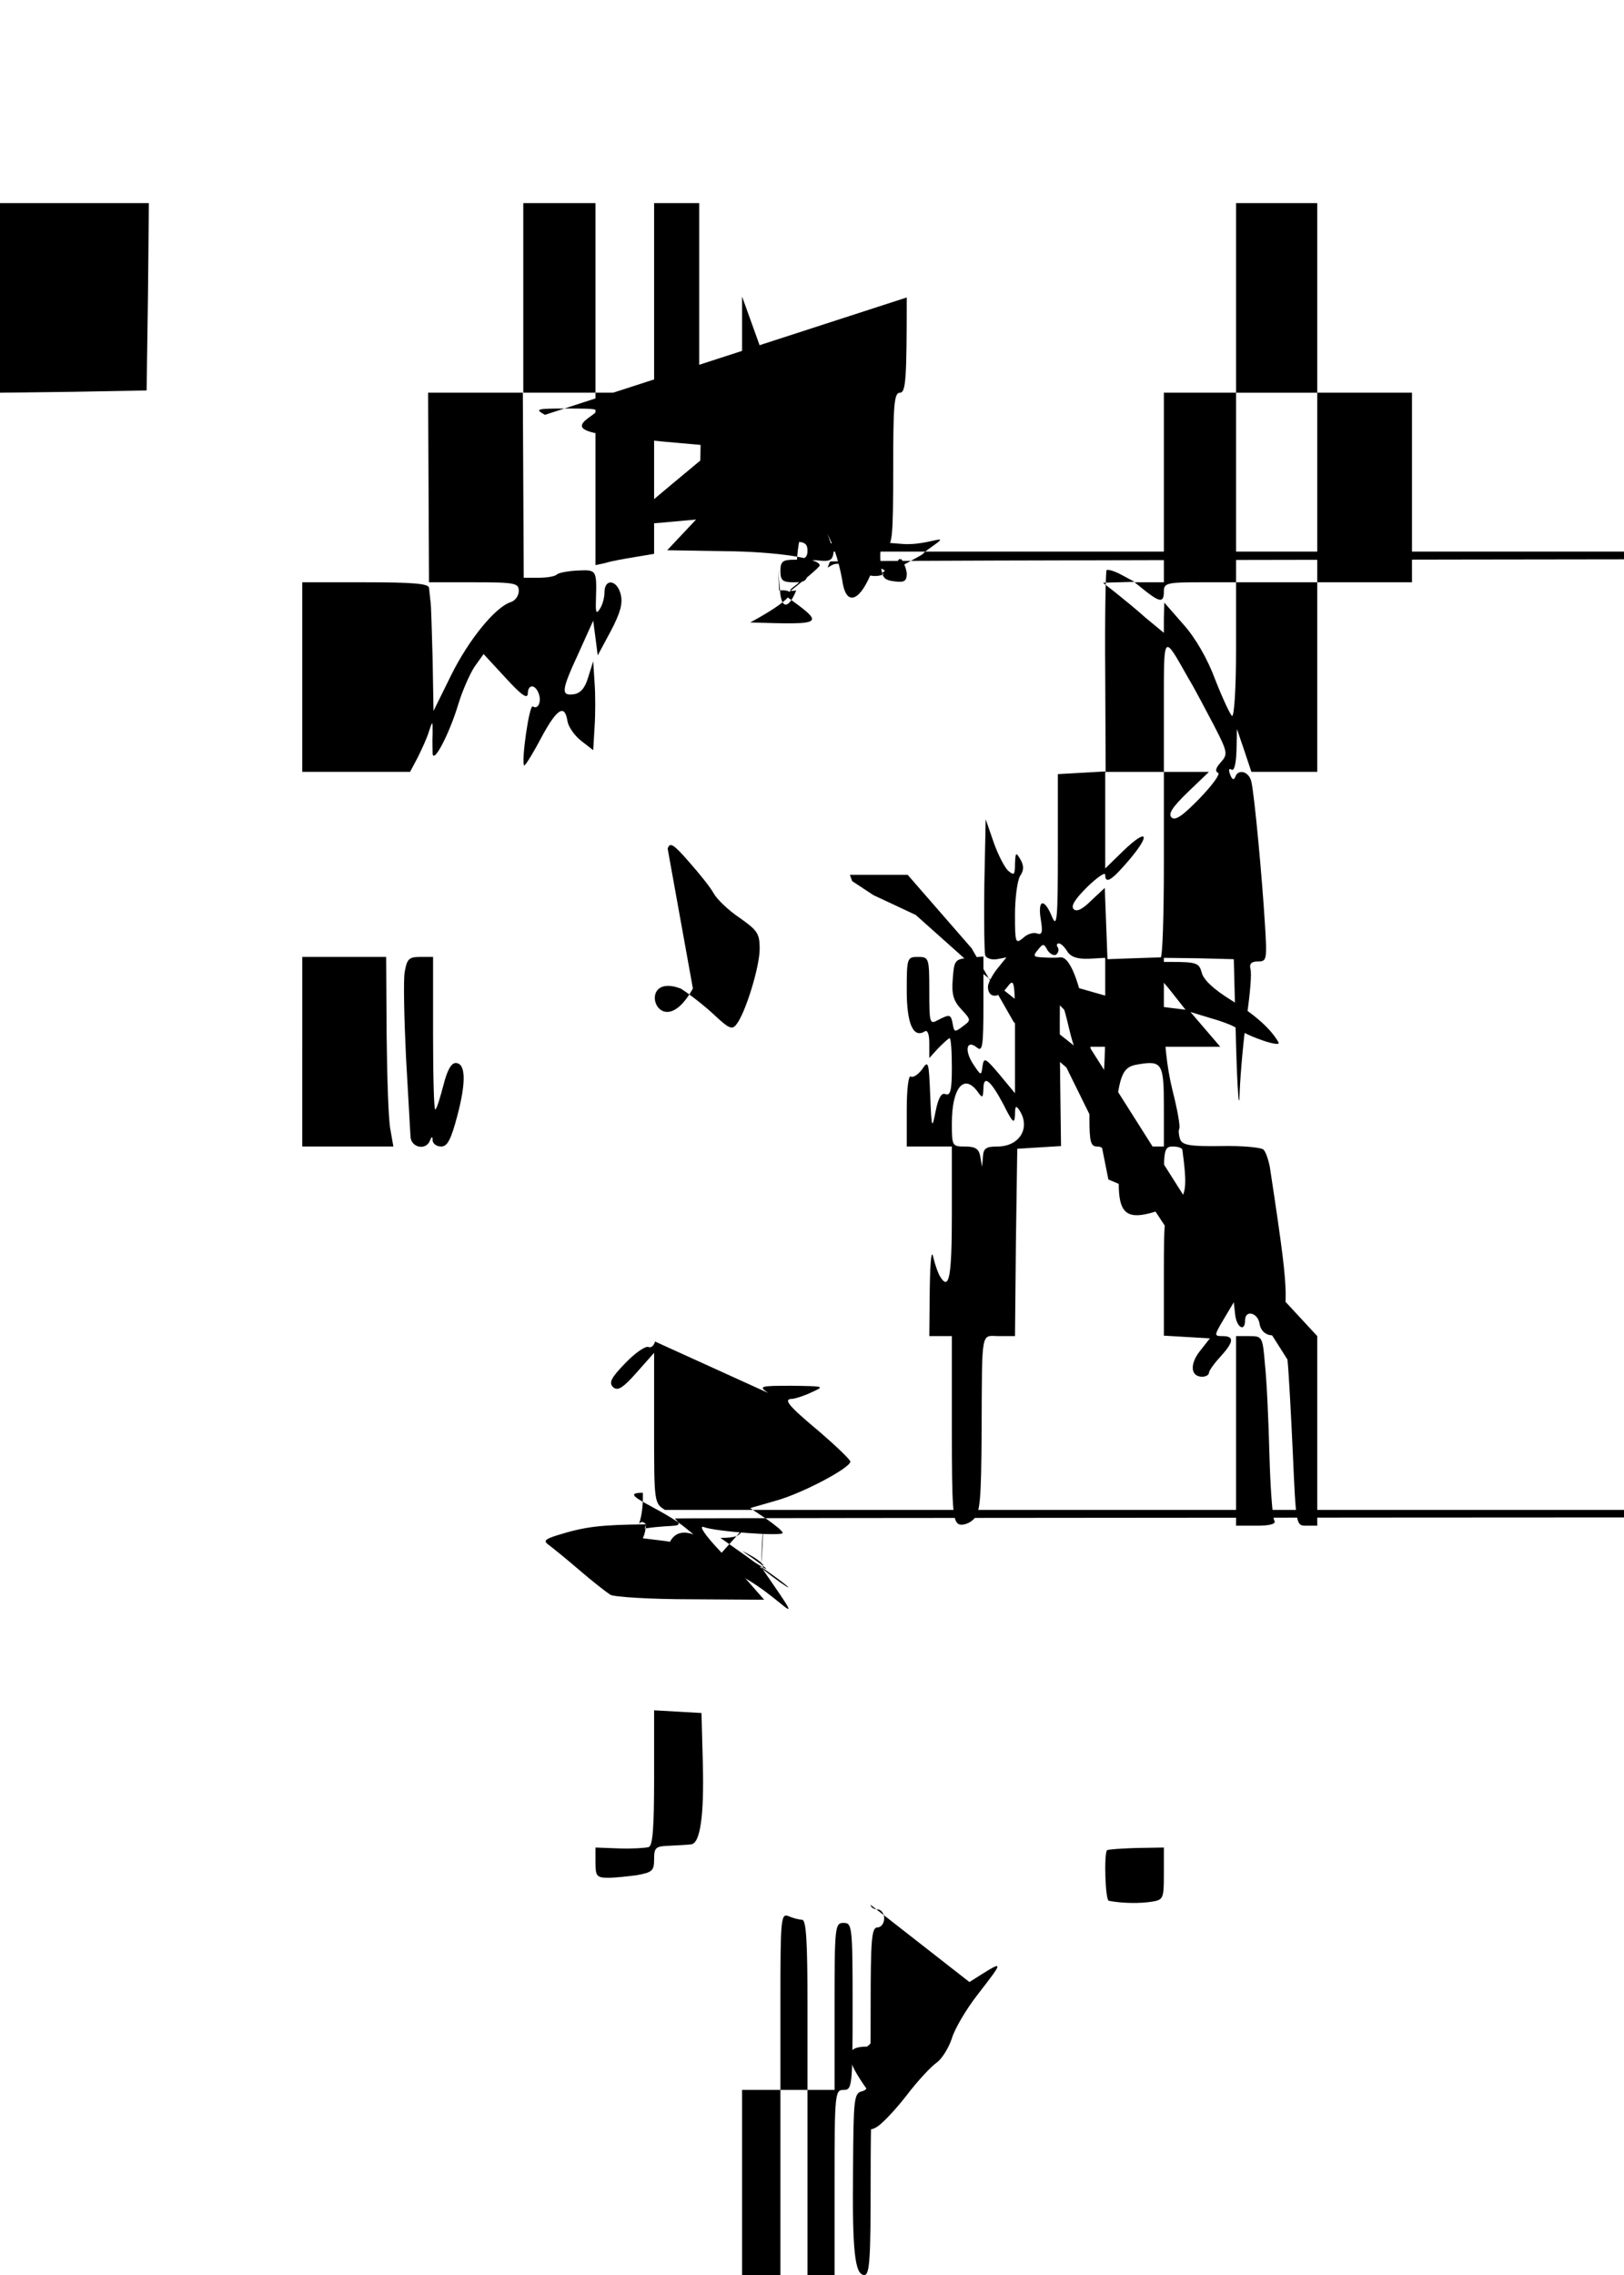 <?xml version="1.0" standalone="no"?>
<!DOCTYPE svg PUBLIC "-//W3C//DTD SVG 20010904//EN"
 "http://www.w3.org/TR/2001/REC-SVG-20010904/DTD/svg10.dtd">
<svg version="1.0" xmlns="http://www.w3.org/2000/svg"
 width="360pt" height="504pt" viewBox="0 0 360 504"
 preserveAspectRatio="xMidYMid meet">
<g transform="translate(0,504) scale(0.1,-0.1)"
fill="#000000" stroke="none">
"M0 5020 c0 -19 7 -20 160 -20 l160 0 2 -82 c2 -46 3 -137 3 -203 l0 -120 173 -3 172 -2 0 -210 0 -210 -170 0 -170 0 0 -205 c0 -157 -3 -205 -12 -206 -7 -1 -82 -1 -165 1 l-153 2 0 -211 0 -211 73 -1 c39 0 112 -1 162 -2 l90 -2 3 -207 2 -208 -165 0 -165 0 0 -210 0 -210 165 0 165 0 0 -211 0 -211 168 3 167 3 3 -204 c1 -116 -2 -206 -7 -209 -5 -3 -81 -5 -170 -3 l-161 3 0 203 c0 111 -2 205 -4 207 -2 2 -77 3 -165 1 l-161 -3 0 -210 0 -210 165 7 165 7 0 -212 0 -211 -165 0 -165 0 0 -210 0 -210 165 0 165 0 0 -44 0 -44 55 29 c31 16 79 36 108 44 l52 14 -107 0 -108 1 0 210 0 210 170 0 170 0 0 -194 0 -194 -32 -11 c-18 -5 -42 -12 -53 -14 -11 -3 1 -5 27 -6 26 0 49 -5 53 -10 6 -11 -29 -33 -60 -37 -83 -13 -185 -57 -237 -103 l-37 -32 -3 42 -3 43 -98 -100 c-71 -71 -107 -116 -128 -161 -28 -59 -32 -63 -65 -63 l-34 0 0 -132 c0 -132 8 -159 20 -70 8 52 27 132 43 175 8 22 15 27 43 27 29 0 36 5 55 42 25 50 86 128 100 128 5 0 23 15 39 33 l29 32 1 -117 0 -118 -94 0 c-52 0 -97 -4 -100 -8 -11 -19 -67 -251 -73 -305 -4 -43 -9 -57 -19 -53 -8 4 -21 9 -29 12 -11 5 -15 -1 -15 -25 l0 -31 159 0 159 0 7 205 7 205 167 2 166 3 3 196 c2 186 3 197 22 202 14 4 20 0 20 -12 0 -27 9 -30 38 -16 41 20 75 34 97 38 11 3 -24 5 -77 6 -123 1 -130 17 -22 50 56 17 82 20 102 13 15 -5 44 -7 65 -4 32 4 37 1 37 -16 0 -13 -10 -24 -27 -30 l-28 -10 26 -1 c15 -1 29 -7 31 -14 2 -6 2 -101 0 -209 l-4 -198 -137 0 -138 0 -5 -181 c-3 -100 -3 -192 0 -205 4 -24 5 -24 143 -24 l139 0 2 203 3 202 102 3 103 3 0 -206 0 -205 80 0 80 0 0 205 0 205 65 0 65 0 0 -205 0 -205 50 0 50 0 0 205 0 205 -50 0 -50 0 2 208 3 207 50 0 50 0 1 -195 c1 -107 2 -201 3 -208 1 -9 14 -12 44 -10 l42 3 1 190 c0 105 2 197 2 206 2 15 16 17 105 15 56 0 87 -2 69 -4 -25 -3 -32 -8 -30 -20 5 -26 48 -28 55 -3 7 27 39 27 46 1 6 -23 37 -27 37 -5 0 9 -10 20 -22 25 l-23 9 23 0 c19 1 22 6 22 41 0 29 4 40 15 40 10 0 15 10 15 30 0 20 -5 30 -15 30 -13 0 -15 20 -13 1373890 c0 -77 2 -140 5 -140 16 0 63 32 89 59 17 17 39 31 51 31 12 0 64 32 115 71 51 38 106 77 122 85 15 8 28 19 28 24 0 6 -79 10 -205 10 l-205 0 0 -140z"/><path d="M1160 4380 l0 -210 -105 0 -106 0 1 -210 1 -210 100 0 c91 0 99 -2 99 -19 0 -11 -8 -22 -18 -25 -34 -11 -93 -83 -132 -162 l-39 -79 -2 115 c-2 63 -3 122 -5 130 -1 8 -2 21 -3 28 -1 9 -36 12 -141 12 l-140 0 0 -210 0 -210 120 0 119 0 17 32 c9 18 21 44 25 58 8 24 8 24 8 -5 -1 -16 0 -37 0 -45 3 -22 38 47 57 110 9 30 26 68 36 83 l20 28 49 -53 c33 -36 48 -48 49 -35 0 21 16 22 24 1 7 -18 -1 -37 -13 -29 -8 4 -26 -124 -19 -131 2 -1 19 26 38 62 35 65 52 75 58 36 2 -12 15 -31 30 -43 l27 -21 3 51 c2 29 2 73 0 99 l-3 47 -11 -35 c-7 -24 -17 -36 -32 -38 -29 -4 -28 8 11 92 l32 71 5 -38 5 -39 29 54 c21 40 27 61 22 81 -8 33 -36 36 -36 5 0 -13 -5 -30 -11 -38 -7 -11 -9 -7 -8 20 2 68 2 68 -41 66 -21 -1 -42 -5 -46 -9 -4 -4 -22 -7 -40 -7 l-33 0 -1 205 -1 205 81 0 80 0 0 -191 0 -191 23 5 c12 4 41 9 65 13 l42 7 0 178 0 179 50 0 50 0 0 210 0 210 -50 0 -50 0 0 -210 0 -210 -65 0 -65 0 0 210 0 210 -80 0 -80 0 0 -210z"/>-12 -17 -12 -24 0 -7 -21 -25 -46 -41 -26 -15 -67 -47 -93 -71 -38 -36 -42 -42 -21 -37 14 4 39 14 55 22 17 8 47 21 68 29 45 16 44 14 -33 -77 -75 -87 -145 -224 -190 -371 -5 -16 -6 -28 -2 -28 4 0 66 53 138 118 116 104 227 182 240 169 9 -8 -72 -156 -109 -198 -65 -74 -149 -201 -172 -259 -12 -30 -49 -103 -83 -162 -34 -59 -62 -113 -62 -120 -1 -7 -16 -49 -36 -93 -19 -44 -32 -66 -29 -50 2 17 9 73 15 125 6 52 21 140 34 195 41 171 56 239 56 253 0 8 -21 -4 -46 -27 -34 -30 -57 -42 -92 -46 -26 -4 -53 -8 -60 -10 -16 -6 -18 -1915 -2 -1915 6 0 30 42 54 94 24 51 49 96 55 100 8 5 11 -12 11 -57 0 -69 -12 -88 -76 -121 -36 -17 -54 -58 -54 -117 0 -45 16 -50 58 -20 15 10 56 29 92 41 36 13 73 30 84 39 18 15 18 14 11 -44 -4 -33 -9 -64 -12 -68 -3 -5 -26 -17 -51 -28 -25 -11 -50 -26 -56 -34 -6 -8 -37 -24 -69 -35 l-57 -21 0 -165 0 -165 42 3 c42 3 44 4 81 76 27 52 43 72 57 72 18 0 20 -7 20 -70 l0 -70 -38 -19 c-20 -11 -50 -36 -65 -56 -16 -20 -44 -43 -63 -52 -34 -17 -34 -17 -34 -86 0 -99 31 -195 82 -254 22 -27 44 -49 48 -51 12 -5 100 98 106 124 9 33 18 30 38 -13 22 -48 53 -86 64 -79 5 3 12 23 16 45 3 21 14 49 24 61 l19 23 42 -87 c39 -81 41 -89 27 -105 -31 -34 -22 -42 56 -54 36 -5 35 2 -2 38 -17 16 -30 33 -30 37 0 7 78 102 141 172 5 5 14 4 23 -3 8 -7 19 -10 24 -7 5 3 14 -6 21 -20 6 -13 31 -47 57 -74 43 -46 44 -49 23 -55 -26 -8 -37 3 -75 78 -13 26 -28 47 -33 47 -18 0 -28 -60 -15 -95 8 -20 56 -45 87 -45 14 0 43 -17 70 -40 65 -58 90 -53 37 7 l-42 48 157 3 c87 1 159 1 160 0 1 -2 5 -21 8 -43 l6 -40 -111 -3 c-61 -1 -114 -4 -116 -7 -3 -3 2 -13 10 -22 8 -10 27 -44 41 -76 14 -31 34 -60 44 -63 10 -3 29 -11 43 -18 14 -7 38 -16 54 -20 34 -8 176 3 176 13 0 4 -27 43 -60 87 -33 43 -60 83 -60 88 0 4 32 6 70 4 39 -2 70 -3 70 -1 0 1 -10 23 -22 48 -21 42 -24 45 -62 45 -61 0 -86 10 -86 32 0 30 -18 57 -87 133 -62 68 -123 170 -123 205 0 16 18 30 118 93 l42 27 0 -54 c0 -64 49 -170 114 -243 34 -39 41 -55 50 -116 l11 -72 49 -8 c27 -4 74 -7 105 -5 50 3 57 6 69 31 11 22 12 39 4 69 l-11 40 36 -33 c20 -19 32 -28 28 -20 -20 35 -24 86 -8 118 8 18 19 33 23 33 14 0 95 -97 143 -171 26 -41 58 -89 72 -108 31 -42 65 -149 65 -202 l0 -39 60 0 c33 0 60 2 60 5 0 17 -50 98 -110 179 -89 121 -140 205 -140 234 0 12 7 33 14 45 8 12 20 54 26 92 6 39 15 74 19 78 5 5 24 -10 42 -32 32 -41 33 -41 53 -22 12 11 30 37 41 58 10 21 20 39 21 41 1 2 33 -29 71 -68 l69 -73 30 31 c38 37 92 47 212 39 l84 -6 -40 29 c-49 35 -108 93 -122 120 -10 18 -8 20 19 20 21 0 35 -8 50 -29 21 -29 120 -82 189 -100 22 -6 45 -18 52 -26 11 -13 3 -15 -64 -15 -73 0 -76 -1 -66 -19 5 -11 10 -36 10 -55 0 -42 9 -44 83 -21 45 13 48 13 43 -3 -20 -63 -46 -171 -46 -195 0 -39 21 -85 65 -137 55 -67 63 -61 20 15 -35 63 -37 70 -26 105 13 44 48 70 102 77 34 5 43 12 68 57 17 28 36 73 43 99 7 28 18 47 26 47 10 0 13 -8 8 -27 -3 -16 -9 -54 -12 -85 -6 -50 -9 -57 -33 -63 -40 -10 -71 -33 -71 -53 0 -10 11 -29 24 -41 l25 -23 38 31 38 31 25 -29 c51 -60 127 -84 206 -65 33 7 75 14 94 14 l35 0 -50 -31 c-49 -31 -115 -87 -115 -99 0 -3 16 -12 35 -19 41 -14 75 -54 75 -87 0 -24 2 -24 95 -24 71 0 95 3 93 13 -7 36 14 69 57 88 25 11 45 23 45 28 0 22 -116 104 -180 127 l-35 13 34 1 c19 0 77 -7 127 -17 87 -15 96 -15 138 1 25 10 59 33 76 53 l31 35 40 -26 c21 -15 39 -32 39 -38 0 -6 11 -1 25 12 16 15 25 34 25 53 0 27 2 28 32 21 98 -21 122 -82 68 -177 -37 -66 -38 -78 -4 -46 55 52 84 109 84 167 0 57 -21 145 -46 196 -13 26 -13 28 3 21 10 -3 44 -14 76 -22 l58 -16 -6 -41 c-4 -27 1 -69 14 -123 34 -134 35 -130 -88 -304 -13 -18 -11 -19 28 -19 38 0 41 2 41 28 0 36 51 143 94 195 47 59 56 79 56 133 0 40 -5 51 -35 79 -19 19 -50 39 -70 45 -28 9 -35 17 -35 38 0 15 7 39 14 55 l15 27 -87 0 -87 1 24 19 c13 11 35 23 50 26 77 17 201 88 201 116 0 4 -44 8 -97 8 -54 0 -124 4 -157 10 -58 9 -60 9 -126 -31 -59 -35 -90 -69 -90 -99 0 -12 55 -28 127 -35 59 -7 62 -8 52 -27 -6 -11 -9 -28 -6 -38 4 -15 0 -16 -32 -10 -20 4 -65 13 -100 20 l-63 13 5 39 c3 21 1 38 -4 38 -4 0 -25 15 -46 33 -28 25 -35 27 -29 12 4 -11 13 -40 19 -64 8 -29 20 -47 34 -54 15 -7 27 -25 34 -51 6 -23 24 -65 41 -94 17 -29 28 -55 26 -57 -3 -3 -24 3 -48 12 -29 12 -45 14 -47 7 -2 -6 -9 -19 -16 -28 -12 -16 -17 -15 -78 13 -41 20 -94 35 -144 41 -71 9 -111 20 -74 20 9 0 24 7 35 16 18 14 15 15 -38 9 -36 -4 -65 -2 -78 5 -17 9 -29 9 -50 0 -22 -9 -37 -9 -64 0 -20 6 -44 10 -53 8 -36 -8 45 -38 104 -39 57 -1 57 -1 18 -10 -22 -4 -63 -8 -92 -8 -75 -1 -150 -19 -215 -52 l-57 -29 -16 30 c-15 30 -15 30 21 45 75 31 176 65 194 65 19 0 19 1 -2 45 -20 40 -21 51 -11 97 6 29 9 55 7 57 -2 2 -27 -11 -56 -29 -87 -55 -126 -75 -133 -68 -4 3 2 36 13 72 l20 65 -30 -29 c-38 -38 -58 -37 -83 2 -11 18 -46 47 -79 66 -50 29 -62 33 -83 23 -14 -6 -83 -11 -163 -11 l-140 0 -24 39 c-17 27 -34 40 -57 45 -18 3 -34 4 -36 2 -3 -3 7 -22 21 -43 30 -44 18 -55 -33 -29 -67 35 -181 2 -215 -61 l-14 -27 -16 32 -16 32 -57 -55 c-63 -63 -61 -63 -119 21 -21 30 -41 51 -46 46 -10 -10 -68 -161 -68 -177 0 -5 -11 -23 -24 -39 l-23 -30 -18 27 -18 28 -25 -37 c-13 -20 -28 -48 -31 -63 -7 -25 -8 -25 -44 24 -20 28 -42 70 -48 93 l-12 44 -21 -26 c-21 -26 -22 -26 -106 -19 -47 4 -85 11 -85 15 0 4 42 47 93 95 102 97 112 98 112 16 0 -67 14 -72 51 -19 19 26 35 41 37 34 7 -28 66 -148 73 -148 4 0 11 14 14 31 9 38 57 122 96 167 32 36 33 46 19 142 -5 36 -5 93 -1 128 l7 62 -29 -27 c-65 -63 -147 -214 -147 -271 0 -10 -7 -27 -15 -38 -13 -18 -14 -16 -15 26 -1 98 -26 111 -76 39 -15 -21 -30 -39 -33 -39 -4 0 -22 32 -41 70 -19 39 -36 70 -39 70 -3 0 -41 -37 -83 -82 -72 -78 -77 -81 -78 -55 0 16 -5 37 -11 48 -9 17 -4 27 30 64 37 40 61 95 61 139 0 11 12 44 27 75 39 83 44 236 12 457 -21 154 -29 182 -42 152 -55 -135 -68 -179 -81 -258 -8 -52 -27 -133 -42 -180 -37 -120 -38 -266 -4 -363 16 -44 21 -71 14 -75 -6 -4 -38 -29 -73 -56 -34 -26 -63 -47 -65 -45 -11 15 -46 111 -51 142 -4 21 -11 37 -15 35 -8 -3 -82 -89 -123 -142 -15 -20 -46 -45 -67 -56 -45 -23 -45 -22 -26 -58 8 -15 19 -61 25 -102 7 -41 14 -76 16 -78 2 -3 15 8 28 24 14 16 38 43 53 60 16 17 51 56 77 87 26 31 57 62 68 67 18 10 19 7 19 -37 0 -48 0 -48 -96 -133 -53 -47 -104 -93 -114 -103 -18 -18 -18 -18 -25 3 -5 16 -10 19 -20 10 -21 -17 -28 -9 -69 84 -21 48 -43 86 -48 86 -5 0 -16 -16 -23 -35 -8 -19 -36 -64 -62 -100 l-48 -65 -11 34 c-7 18 -24 52 -38 74 -14 23 -26 46 -26 51 0 11 107 100 139 114 21 10 23 16 17 55 -3 25 -6 94 -6 155 l0 110 -29 -39 c-37 -51 -139 -156 -170 -175 -23 -14 -23 -16 -11 -74 7 -32 21 -78 32 -101 20 -40 20 -41 2 -69 -11 -16 -26 -52 -35 -79 l-16 -51 -13 30 c-27 66 -40 134 -40 220 l0 91 30 11 c33 12 36 27 24 116 -6 41 -9 45 -25 37 -10 -6 -20 -10 -23 -10 -3 0 -6 45 -6 99 0 115 14 155 74 214 21 20 36 31 33 23 -37 -97 -73 -306 -53 -306 11 0 117 84 159 127 21 21 52 63 68 93 16 30 26 44 23 30 -18 -65 -24 -98 -23 -140 l0 -45 34 37 c27 29 35 46 35 74 0 31 51 144 65 144 2 0 -10 -39 -27 -87 -26 -77 -31 -106 -35 -230 -4 -99 -2 -143 5 -143 36 0 202 244 202 298 0 14 24 48 63 90 57 61 65 74 76 132 7 36 19 76 27 90 26 48 3 -88 -33 -194 -34 -99 -58 -229 -51 -282 l3 -29 18 32 c9 18 17 41 17 51 0 26 25 45 49 37 14 -4 25 2 40 24 18 24 23 49 26 125 3 71 10 106 25 137 31 59 42 141 30 219 -14 90 -19 110 -29 110 -5 0 -25 -42 -44 -92 l-36 -93 -1 80 c0 68 -7 97 -43 196 l-43 117 -64 -123 c-62 -118 -65 -122 -76 -97 l-11 27 -16 -30 c-9 -16 -16 -23 -17 -15 0 8 -8 31 -19 50 -10 19 -31 79 -46 133 -21 77 -26 109 -21 150 l6 52 -34 -60 c-32 -57 -40 -78 -82 -217 -9 -32 -20 -58 -24 -58 -3 0 -13 21 -21 47 l-15 47 -46 -103 -46 -103 -6 114 c-4 62 -9 155 -12 206 -6 96 4 145 31 156 8 3 17 20 20 39 7 35 -33 179 -96 349 -33 87 -35 117 -14 203 8 33 15 76 15 96 0 21 8 47 20 62 11 14 20 32 20 40 0 25 42 113 47 99 3 -7 -3 -74 -13 -150 -19 -155 -15 -382 9 -467 7 -27 30 -75 50 -105 20 -30 37 -61 37 -70 0 -8 -9 -40 -21 -70 -25 -67 -29 -206 -7 -260 l15 -35 22 74 c19 62 22 89 17 165 -10 161 -20 218 -48 262 -51 79 -84 217 -76 318 4 49 16 86 53 160 26 53 48 96 50 94 1 -2 -3 -68 -10 -147 -20 -242 -5 -315 107 -493 l63 -101 3 55 c3 53 -7 104 -42 228 -9 30 -16 80 -16 111 0 66 34 185 60 214 12 13 18 35 18 65 0 51 35 151 59 172 9 7 25 27 35 43 l19 30 -6 -35 c-4 -19 -15 -53 -24 -75 -28 -64 -53 -178 -49 -226 l3 -43 27 80 c28 85 93 228 84 184 -3 -14 -11 -90 -18 -169 -9 -113 -8 -158 1 -204 15 -72 49 -167 61 -167 4 0 11 21 14 48 9 65 24 132 53 232 45 162 64 207 99 240 l33 33 -14 -54 c-15 -55 -18 -194 -6 -239 6 -22 9 -19 30 30 13 30 34 68 46 85 13 16 26 40 29 52 8 27 44 73 57 73 5 0 9 -62 9 -142 l1 -143 22 42 c24 45 103 105 164 126 l37 12 18 120 c9 66 17 123 18 128 0 17 -17 5 -34 -24 -28 -47 -92 -89 -137 -89 -21 0 -49 -4 -63 -10 -24 -9 -25 -8 -31 45 -8 59 -3 75 24 75 30 0 126 47 163 78 18 16 53 36 77 43 39 12 46 19 69 69 39 87 73 182 68 187 -9 9 -109 -19 -171 -47 -33 -15 -87 -48 -121 -72 -58 -43 -61 -49 -81 -119 -12 -41 -24 -91 -28 -111 -4 -28 -11 -38 -24 -38 -11 0 -43 -16 -72 -35 l-52 -36 6 78 c4 43 12 98 20 123 12 41 16 45 54 52 94 16 137 55 160 147 l6 26 -38 -29 c-36 -28 -115 -52 -115 -35 0 4 16 39 35 78 19 38 35 72 35 75 0 3 13 28 30 56 16 27 26 50 21 50 -4 0 -39 -29 -76 -65 -46 -43 -79 -66 -99 -69 -89 -14 -116 -16 -116 -9 0 5 14 32 30 61 23 42 26 52 12 47 -34 -14 -55 -18 -50 -9 72 119 123 201 150 240 57 81 55 82 -23 9 -60 -57 -92 -78 -164 -109 -79 -34 -175 -58 -175 -44 0 20 55 98 68 98 49 0 98 26 160 84 59 55 262 179 262 159 0 -3 -14 -29 -31 -56 l-31 -51 33 25 c59 44 60 41 5 -38 -29 -43 -68 -105 -86 -138 -18 -33 -47 -79 -63 -103 -16 -24 -27 -45 -25 -48 10 -9 172 96 229 149 76 71 98 87 121 87 10 0 63 44 118 98 87 85 105 98 129 94 l28 -4 -50 -46 c-43 -41 -107 -121 -107 -135 0 -3 53 -3 119 0 65 3 131 3 146 -1 l27 -7 -35 -38 c-19 -21 -39 -46 -44 -56 -10 -16 -14 -16 -75 -1 -35 9 -74 16 -87 16 -24 0 -96 -34 -106 -50 -3 -5 -15 -15 -26 -21 -17 -9 -16 -3 11 48 16 32 37 68 46 81 16 22 16 22 -24 22 -39 0 -42 -2 -100 -82 -32 -46 -65 -94 -72 -107 -11 -22 -11 -23 6 -17 11 5 38 14 62 21 41 13 52 9 33 -11 -5 -5 -26 -49 -46 -99 -20 -49 -39 -96 -42 -104 -3 -7 11 -2 33 12 21 14 64 33 94 42 30 9 82 27 115 40 33 13 71 25 85 27 20 2 26 10 31 38 3 19 16 54 28 78 19 38 25 43 49 38 15 -3 48 -8 75 -12 26 -3 47 -10 47 -15 0 -4 -16 -38 -35 -76 -19 -37 -35 -71 -35 -75 0 -4 19 -12 43 -19 23 -6 65 -24 94 -40 l51 -29 18 47 c10 27 28 67 42 91 l24 43 70 -3 c63 -3 72 -1 85 19 14 20 13 23 -16 38 -75 38 -78 38 -111 -10 l-30 -44 -53 15 c-53 15 -137 45 -137 49 0 1 7 23 16 48 20 61 14 75 -36 83 -22 4 -39 10 -38 14 2 5 28 34 58 66 l54 57 45 -12 45 -12 40 41 41 40 -38 0 c-52 0 -82 16 -66 36 9 11 8 14 -4 14 -8 0 -17 -12 -21 -27 -3 -16 -15 -38 -25 -51 l-20 -23 -108 26 c-136 34 -143 37 -112 59 23 16 22 16 -34 16 -44 0 -57 -3 -57 -15 0 -12 -14 -15 -63 -15 -83 0 -172 -17 -222 -42 l-40 -20 23 24 c25 27 28 39 10 34 -7 -3 -25 -7 -41 -10 -25 -6 -27 -5 -21 19 l6 25 -109 0 -109 0 -60 -62 c-84 -86 -171 -192 -179 -217 -5 -16 -15 -21 -43 -21 -20 0 -54 -3 -76 -7 -38 -6 -38 -6 -25 18 7 13 62 75 122 137 61 61 106 112 101 112 -5 0 -54 -12 -109 -26 -123 -32 -159 -40 -208 -47 l-38 -6 51 60 52 59 -44 0 c-24 0 -49 -5 -56 -12z m159 -480 c-47 -89 -77 -165 -69 -173 2 -2 25 14 50 36 26 22 65 46 88 54 23 8 55 24 72 36 28 20 118 39 118 25 0 -4 -11 -29 -25 -56 -14 -28 -23 -50 -21 -50 3 0 17 5 31 10 24 9 26 8 19 -12 -4 -13 -17 -47 -30 -77 -13 -29 -30 -78 -38 -108 l-14 -54 31 24 c68 52 111 77 164 97 31 11 58 19 60 16 2 -2 -7 -26 -21 -53 -21 -42 -31 -51 -66 -62 -43 -13 -116 -77 -193 -170 l-36 -43 13 53 c7 30 20 72 30 94 l16 40 -45 -47 c-25 -26 -45 -41 -45 -35 0 21 56 188 84 251 15 33 25 61 23 62 -2 2 -20 -10 -40 -27 -20 -16 -55 -38 -79 -49 -75 -33 -140 -119 -229 -305 -27 -55 -49 -93 -49 -84 0 20 31 108 65 184 25 55 69 225 60 233 -6 7 -54 -65 -100 -153 -27 -49 -56 -99 -65 -110 -10 -11 -25 -33 -33 -50 -15 -27 -16 -28 -17 -7 -1 97 147 508 189 524 12 4 41 21 64 36 40 28 63 39 79 41 4 1 -14 -41 -41 -91z m-453 -1540 c6 -46 14 -125 18 -175 6 -87 5 -95 -19 -136 -14 -24 -34 -50 -43 -58 -16 -13 -16 -11 -10 21 3 19 9 109 12 200 5 179 11 230 23 230 4 0 13 -37 19 -82z m552 -492 c0 -36 -27 -80 -79 -129 -46 -43 -46 -43 -26 33 8 30 15 57 15 60 -1 3 -18 -15 -40 -40 l-39 -45 29 90 c16 50 36 106 44 125 l15 35 1 -65 c1 -36 4 -58 7 -50 3 8 15 40 26 70 l20 55 13 -55 c7 -30 13 -68 14 -84z m2015 -901 l0 -39 -108 -21 c-59 -12 -103 -17 -97 -11 13 13 13 49 -1 63 -7 7 14 14 73 23 46 7 90 16 98 21 25 14 35 4 35 -36z"/><path d="M1645 4383 l0 -208 -45 -5 -45 -5 -3 -168 -2 -169 32 7 c76 15 70 0 66 173 l-3 157 43 3 42 3 0 -165 0 -166 30 0 c23 0 30 -4 30 -20 0 -16 -7 -20 -30 -20 -25 0 -30 -4 -30 -25 0 -21 5 -25 30 -25 26 0 30 4 30 26 0 22 4 25 28 22 22 -2 28 1 30 20 34013 c-3 -10 -8 -22 -11 -26 -2 -5 16 -5 42 -2 40 6 51 3 97 -25 28 -17 56 -28 63 -25 6 4 37 21 70 38 32 18 59 37 60 42 0 6 -59 11 -157 13 -143 2 -158 1 -164 -15z"/><path d="M2010 4381 c0 -181 -2 -211 -15 -211 -13 0 -15 -26 -15 -170 0 -147 -2 -170 -16 -170 -12 0 -14 -9 -12 -37 3 -33 7 -38 31 -41 22 -3 27 1 27 17 0 12-14 43 -15 29 0 20 -14 -43 -66 -33 -27 -62 -55 -65 -62 -10 -26 143 -101 209 -102 l29 0 -41 -30 c-23 -17 -42 -33 -42 -36 0 -4 36 -5 79 -2 l80 5 -64 -71 -64 -71 167 -5 167 -5 77 60 c42 33 77 63 77 66 2 16 -96 31 -212 32 l-126 2 32 34 32 34 -77 -7 c-43 -4 -78 -5 -78 -2 0 2 46 41 101 87 l101 84 -123 11 c-180 17 -203 25 -156 57 21 15 18 16 -53 16 -70 0 -73 -1 -50 -14z"/><path d="M2740 4380 l0 -210 -80 0 -80 0 0 -210 0 -210 -32 0 -33 0 25 -20 c32 -25 40 -25 40 0 0 18 7 20 80 20 l80 0 0 -151 c0 -82 -4 -148 -9 -145 -4 3 -21 39 -37 80 -17 46 -44 93 -71 123 l-42 48 -1 -34 0 -33 -40 33 c-21 19 -52 44 -67 56 l-28 22 35 1 35 1 -28 15 c-16 9 -31 13 -34 11 -2 -3 -4 -104 -3 -225 l1 -221 -53 -3 -53 -3 0 -173 c0 -149 -2 -169 -13 -143 -17 42 -32 39 -25 -5 5 -29 3 -36 -8 -32 -8 3 -22 -1 -31 -10 -17 -14 -18 -11 -18 52 0 36 5 74 11 85 9 13 9 23 1 37 -10 17 -11 16 -12 -10 0 -24 -2 -26 -14 -16 -8 6 -23 35 -33 63 l-18 52 -3 -145 c-1 -79 0 -150 2 -157 3 -6 14 -10 26 -8 l21 4 -21 -26 c-11 -14 -20 -32 -20 -39 0 -25 23 -27 41 -3 18 24 19 22 19 -104 l0 -129 -34 41 c-32 38 -35 39 -38 19 -3 -22 -3 -22 -21 5 -20 31 -14 55 9 36 12 -10 14 5 14 95 l0 107 -32 -3 c-31 -3 -33 -5 -36 -47 -3 -34 2 -49 19 -67 22 -24 22 -24 3 -38 -17 -13 -19 -13 -22 5 -4 22 -6 23 -33 9 -18 -10 -19 -7 -19 65 0 73 -1 75 -25 75 -24 0 -25 -2 -25 -74 0 -73 14 -107 40 -91 6 4 10 -6 10 -26 l0 -33 20 22 c12 12 23 22 25 22 3 0 5 -29 5 -65 0 -50 -3 -63 -14 -59 -9 4 -16 -8 -22 -38 -8 -41 -9 -39 -12 36 -3 74 -4 78 -18 57 -9 -12 -20 -19 -25 -16 -5 4 -9 -27 -9 -74 l0 -81 50 0 50 0 0 -150 c0 -139 -6 -171 -26 -138 -4 6 -11 25 -15 42 -4 20 -7 -4 -8 -71 l-1 -103 25 0 25 0 0 -205 c0 -178 2 -206 16 -212 8 -3 23 2 32 11 15 14 17 43 18 194 1 232 -2 212 39 212 l35 0 2 208 3 207 48 3 49 3 -2 157 c-1 86 -1 162 0 167 1 6 10 -21 19 -60 12 -51 21 -71 34 -73 17 -3 18 1 12 45 -16 113 -41 184 -64 182 -9 -1 -27 -1 -40 0 -20 1 -22 3 -10 17 11 14 13 14 21 -1 5 -8 14 -13 19 -10 5 4 7 11 4 16 -4 5 -2 9 2 9 5 0 13 -8 19 -18 8 -12 22 -17 48 -16 l36 2 0 -147 c0 -85 -4 -140 -9 -132 -15 23 -26 -9 -26 -76 0 -53 3 -63 17 -63 13 0 18 -8 19 -27 0 -16 3 -22 6 -15 11 28 23 8 23 -41 0 -62 17 -78 68 -65 l32 9 0 69 c0 63 2 70 20 70 11 0 20 -3 21 -7 11 -83 9 -102 -16 -121 -24 -19 -25 -23 -25 -155 l0 -136 51 -3 51 -3 -22 -28 c-23 -29 -21 -57 5 -57 8 0 15 4 15 9 0 4 11 20 25 35 30 33 32 46 5 46 -19 0 -19 1 3 38 l22 37 3 -27 c3 -29 22 -40 22 -13 0 24 28 17 32 -7 2 -14 11 -24 24 -26 25 -4 34 20 34 93 -1 43 -6 89 -35 279 -3 16 -9 34 -14 39 -5 5 -47 9 -94 8 -69 -1 -86 2 -91 15 -3 9 -4 19 -2 23 3 4 -4 43 -15 86 -13 53 -19 112 -19 185 l0 108 78 -1 77 -2 5 -190 c3 -105 7 -152 8 -105 2 47 9 123 16 170 7 47 11 93 8 103 -3 12 2 17 17 17 19 0 20 4 15 83 -6 100 -23 284 -30 315 -5 23 -30 30 -36 10 -3 -7 -7 -5 -11 6 -4 10 -3 15 3 11 6 -4 10 13 11 42 l1 48 16 -47 16 -48 73 0 73 0 0 210 0 210 105 0 105 0 0 210 0 210 -105 0 -105 0 0 210 0 210 -90 0 -90 0 0 -210z m180 -420 l0 -210 -90 0 -90 0 0 210 0 210 90 0 90 0 0 -210z m-286 -422 c14 -23 39 -71 57 -105 31 -60 31 -64 15 -82 -11 -12 -13 -20 -6 -23 6 -2 -12 -27 -41 -57 -37 -38 -54 -50 -62 -42 -8 8 2 23 36 56 l47 45 -50 0 -50 0 0 -205 c0 -113 -3 -205 -7 -206 -5 0 -33 -1 -63 -2 l-55 -2 -3 79 -3 79 -30 -28 c-19 -19 -32 -26 -39 -19 -7 7 4 23 30 49 22 21 40 34 40 27 0 -22 15 -12 54 34 48 57 39 70 -14 19 l-40 -39 0 107 0 107 65 0 65 0 0 147 c0 162 -2 160 54 61z m-54 -949 l0 -89 -49 0 c-30 0 -51 -5 -54 -12 -11 -32 -13 4 -5 82 10 91 17 107 51 112 53 9 57 2 57 -93z m-355 3 c20 -40 24 -43 25 -22 0 20 2 22 10 10 25 -39 0 -80 -49 -80 -25 0 -31 -4 -32 -22 l-2 -23 -4 23 c-3 17 -11 22 -34 22 -28 0 -29 1 -29 51 0 78 26 111 56 72 12 -17 13 -16 14 5 0 32 16 19 45 -36z"/>l-34 -21 45 0 c25 0 62 -3 82 -6 l37 -6 -102 -75 c-56 -41 -104 -77 -107 -79 -2 -3 65 -3 150 -2 108 2 168 -1 199 -10 l44 -14 -51 -29 c-64 -36 -70 -46 -35 -61 15 -7 38 -19 51 -26 22 -14 20 -15 -50 -59 -40 -25 -81 -52 -90 -60 -15 -14 -22 -14 -66 2 -49 18 -49 18 -80 -5 -36 -27 -39 -36 -14 -45 9 -3 30 -17 45 -31 29 -25 29 -25 10 -51 -32 -45 -71 -108 -72 -115 -1 -4 17 -12 39 -18 22 -6 51 -21 65 -33 l26 -22 -26 -37 c-14 -20 -25 -44 -25 -53 0 -14 -3 -14 -27 3 -16 10 -50 27 -78 37 -27 10 -52 20 -54 22 -2 1 13 23 33 47 l36 45 -54 15 c-30 9 -56 16 -59 16 -6 0 -37 -76 -37 -89 0 -5 13 -12 30 -16 16 -4 32 -10 35 -15 3 -5 -8 -30 -25 -56 -16 -26 -30 -58 -30 -71 0 -27 -1 -27 -35 -11 -31 14 -31 30 -4 102 12 31 19 59 16 63 -6 6 -211 64 -236 67 -18 1 -39 -59 -43 -126 l-3 -53 45 -7 c25 -5 68 -11 95 -14 95 -10 98 -12 91 -44 -4 -24 -1 -33 19 -46 28 -18 45 -12 45 17 0 25 2 24 55 -9 25 -16 58 -49 76 -76 16 -27 34 -45 38 -40 12 14 59 155 63 189 3 28 5 26 37 -35 l34 -65 13 40 c6 22 19 64 28 93 l17 53 -31 25 c-16 14 -30 30 -30 34 0 5 25 33 55 63 54 52 64 67 46 67 -5 0 -34 16 -66 35 -32 19 -62 36 -69 38 -11 4 37 87 51 87 3 0 25 -18 49 -40 24 -22 51 -40 59 -40 9 0 32 -7 53 -16 l37 -15 -30 -14 c-16 -7 -39 -20 -50 -28 -19 -16 -19 -17 23 -33 23 -9 42 -20 42 -24 0 -4 -12 -13 -27 -21 -14 -8 -44 -36 -65 -63 l-38 -48 34 -38 c18 -20 48 -74 67 -119 18 -45 37 -80 43 -78 5 2 24 37 41 79 37 87 70 138 90 138 9 0 24 -33 40 -87 l27 -88 36 70 36 70 6 -35 c4 -19 20 -75 35 -123 24 -72 27 -91 17 -105 -26 -36 -50 -99 -62 -164 -11 -59 -10 -72 8 -130 12 -34 25 -76 30 -93 l10 -30 12 33 12 32 39 -42 c21 -24 46 -62 56 -85 10 -24 21 -43 25 -43 8 0 68 144 68 164 0 28 14 17 45 -34 16 -28 32 -50 37 -50 7 0 15 37 20 93 2 23 11 10 45 -70 l42 -98 -5 -105 -5 -105 22 40 c12 22 37 59 56 82 19 22 38 56 43 74 6 19 10 131 10 251 l0 216 36 12 c20 7 47 25 62 41 14 16 32 29 40 29 14 0 14 -3 -4 -197 l-6 -73 -47 0 c-70 0 -72 -4 -59 -90 6 -41 17 -84 24 -95 8 -11 14 -29 15 -40 0 -20 42 103 60 183 8 30 18 46 38 57 15 7 33 21 40 29 11 13 34 16 109 16 l95 0 -6 -35 c-6 -35 -6 -36 26 -31 18 3 59 8 91 11 l59 7 -6 -39 c-4 -21 -7 -58 -7 -82 0 -38 -2 -43 -20 -38 -19 5 -146 -23 -169 -37 -27 -17 -7 -91 38 -142 16 -18 39 -62 51 -99 12 -36 28 -69 36 -72 8 -3 14 -13 14 -22 0 -28 29 -104 50 -131 l19 -25 20 47 c18 40 27 48 71 64 47 17 50 20 50 54 0 20 6 59 14 88 9 36 10 51 2 48 -6 -3 -42 -14 -79 -26 -44 -14 -82 -34 -108 -57 -42 -38 -45 -35 -28 33 9 36 15 44 28 38 65 -27 93 -2 99 90 5 80 -7 104 -58 112 -28 5 -37 10 -33 21 7 18 37 13 105 -16 36 -15 49 -26 53 -48 4 -15 13 -44 20 -63 8 -19 16 -44 18 -55 3 -11 5 19 6 66 1 52 7 101 16 122 8 20 15 53 15 74 l0 38 20 -25 c10 -14 22 -36 25 -50 4 -14 16 -40 27 -58 l21 -34 20 32 c25 40 30 33 62 -93 13 -51 30 -112 39 -136 17 -46 22 -176 8 -199 -7 -10 -21 -7 -63 13 -30 13 -71 25 -91 25 -36 0 -38 2 -38 31 0 28 2 31 25 25 25 -7 64 7 77 28 11 16 9 155 -2 196 -5 20 -16 45 -24 55 -12 16 -16 17 -30 6 -9 -7 -16 -28 -16 -46 0 -33 -27 -227 -32 -229 -43 -17 -98 -54 -98 -66 0 -9 -18 -24 -41 -34 -32 -14 -46 -28 -61 -63 -18 -41 -21 -43 -33 -26 -12 16 -15 14 -34 -30 -12 -27 -21 -65 -21 -85 0 -43 -9 -82 -19 -82 -4 0 -26 39 -49 86 -24 48 -58 105 -75 126 l-32 40 -6 -73 c-9 -100 -26 -190 -39 -203 -7 -7 -10 23 -10 95 0 95 -2 108 -25 142 -15 21 -37 39 -53 43 -40 9 -72 32 -72 52 0 9 -11 40 -25 67 -13 28 -25 56 -25 64 0 7 -7 34 -15 60 -8 25 -17 60 -21 76 -6 28 -10 21 -60 -84 -55 -116 -66 -170 -44 -212 6 -10 47 -45 92 -76 77 -54 156 -143 215 -244 9 -16 21 -29 25 -29 4 0 8 -5 8 -10 0 -6 -3 -9 -7 -8 -5 1 -30 -20 -56 -45 -49 -48 -67 -52 -67 -15 0 11 -14 47 -32 81 l-32 60 -51 -56 c-28 -31 -64 -61 -79 -67 -15 -5 -26 -13 -24 -18 34 -66 52 -116 56 -155 l5 -48 -48 33 c-35 24 -54 47 -71 87 -19 42 -27 52 -36 43 -9 -9 -4 -23 20 -57 19 -27 32 -59 33 -78 2 -56 13 -77 54 -100 35 -20 41 -28 47 -67 15 -103 -14 -228 -75 -317 -26 -38 -35 -40 -70 -13 l-25 20 -51 -31 c-49 -31 -51 -33 -34 -51 19 -22 54 -18 117 14 34 17 45 18 102 9 34 -6 81 -8 103 -5 44 7 50 0 26 -32 -21 -28 -19 -32 22 -36 l36 -3 -54 -56 c-30 -31 -70 -68 -89 -83 l-35 -28 66 6 c105 8 189 -8 219 -41 l25 -28 55 55 c31 30 65 69 77 85 19 26 22 27 23 10 0 -11 14 -38 30 -60 17 -22 33 -47 36 -57 5 -13 12 -9 41 23 19 21 39 37 43 34 4 -3 11 -31 15 -62 3 -32 16 -77 28 -101 l21 -44 -29 -55 c-16 -30 -64 -103 -108 -162 -43 -58 -90 -127 -103 -153 l-24 -48 59 0 c65 0 71 6 71 66 0 45 33 138 65 183 14 20 49 72 79 116 54 81 132 173 139 165 3 -3 12 -20 22 -39 16 -32 16 -65 -1 -119 -4 -11 3 -7 19 9 l24 27 -4 -43 c-3 -23 0 -52 7 -64 11 -21 17 -22 111 -19 104 3 109 1 84 -42 -21 -37 -19 -40 34 -40 91 0 108 8 123 54 l13 41 148 3 c81 1 147 -1 147 -6 0 -4 -16 -23 -35 -42 -40 -39 -43 -50 -14 -50 19 0 17 -5 -17 -52 -49 -69 -95 -118 -110 -118 -15 0 47 126 77 156 l20 21 -62 7 c-34 3 -86 6 -115 6 l-53 0 -76 -102 -77 -103 -66 -5 c-42 -4 -6 -6 94 -7 122 -1 168 2 189 13 35 18 49 18 41 -1 -3 -10 1 -15 13 -15 10 0 21 7 25 15 4 12 28 15 122 15 102 0 115 -2 104 -15 -11 -13 -4 -15 58 -15 52 0 71 4 75 15 5 11 -6 15 -54 17 l-60 3 69 56 c38 31 79 71 92 89 l23 33 -142 -5 -142 -5 38 39 c31 32 35 40 23 48 -8 5 -19 10 -25 10 -5 0 12 21 37 48 25 26 55 62 67 81 16 28 21 31 26 19 6 -15 -42 -117 -66 -143 -31 -32 29 -34 67 -2 28 24 34 58 21 107 -4 14 -3 32 2 40 8 12 14 9 33 -15 66 -85 120 -145 129 -145 6 0 28 38 50 85 l40 86 18 -23 c10 -13 26 -48 35 -78 l16 -55 -68 -65 c-37 -36 -96 -89 -130 -118 -34 -29 -67 -62 -73 -74 -11 -20 -10 -20 56 -13 36 4 89 4 116 0 41 -6 48 -9 38 -21 -10 -12 -2 -14 50 -14 71 0 83 17 14 22 l-46 3 61 62 c34 34 62 66 62 71 0 11 -44 117 -61 145 -8 14 -7 23 4 35 8 10 24 34 35 54 l19 38 28 -43 c30 -45 75 -97 85 -97 4 0 25 23 48 52 51 62 92 184 92 274 0 58 -1 60 -35 78 -19 11 -47 34 -61 53 -14 19 -43 41 -65 50 l-40 16 3 61 c4 84 25 86 63 6 36 -76 54 -92 97 -88 l33 3 0 169 c0 140 -3 170 -15 177 -8 4 -35 17 -60 29 -25 11 -58 29 -75 39 -16 10 -40 22 -53 26 l-22 6 20 -51 c15 -38 20 -74 20 -145 0 -52 -4 -95 -9 -95 -5 0 -18 8 -29 18 -15 13 -22 40 -32 117 -6 55 -20 122 -30 150 -37 101 -36 104 8 55 22 -25 43 -42 47 -39 3 4 2 30 -3 58 -7 37 -6 49 2 42 6 -5 42 -21 80 -35 38 -15 84 -35 101 -46 18 -11 37 -20 44 -20 33 0 -15 165 -52 179 -41 16 -60 48 -65 109 -4 54 -3 56 12 35 9 -12 29 -51 45 -87 16 -35 39 -69 50 -76 l21 -11 0 956 0 955 -27 0 c-52 0 -100 20 -146 60 l-45 40 29 -138 c16 -75 34 -150 39 -167 5 -16 14 -75 20 -130 6 -55 13 -108 16 -117 3 -10 3 -18 0 -18 -2 0 -19 37 -36 83 -18 45 -61 134 -96 197 -35 64 -64 123 -64 132 0 9 -16 40 -37 69 -20 30 -57 86 -83 124 -86 128 -102 123 -44 -15 55 -132 81 -213 104 -315 29 -134 26 -152 -10 -86 -17 30 -36 62 -43 70 -8 9 -25 39 -39 67 -59 114 -106 189 -115 180 -10 -10 30 -172 59 -234 29 -64 68 -169 68 -181 0 -3 -22 40 -49 95 -84 176 -163 278 -229 298 -12 4 -43 23 -68 42 -25 20 -47 34 -49 32 -2 -2 12 -39 31 -82 32 -72 84 -233 84 -259 0 -5 -13 8 -29 29 -29 40 -71 82 -71 71 0 -3 8 -28 19 -54 41 -106 37 -111 -29 -35 -34 39 -78 82 -98 96 -38 25 -92 49 -98 43 -2 -2 1 -19 7 -38 8 -27 28 -219 23 -219 -1 0 -18 14 -39 30 -21 17 -55 35 -75 41 -36 11 -38 14 -44 65 -3 29 -17 83 -30 119 -13 36 -22 65 -21 65 1 0 22 -11 46 -24 24 -14 61 -28 82 -31 42 -8 47 2 22 45 -18 31 -18 40 -2 40 24 0 123 -52 176 -92 39 -30 52 -35 48 -22 -3 11 -8 33 -12 51 -3 17 -22 69 -41 113 l-34 82 35 -6 36 -7 -24 46 c-17 35 -33 51 -65 65 -23 11 -42 17 -42 16 0 -2 11 -24 25 -47 14 -24 25 -47 25 -51 0 -11 -56 -10 -102 1 -53 12 -186 140 -265 254 -34 50 -61 93 -59 95 11 10 77 -32 121 -78 28 -29 66 -62 85 -74 46 -30 147 -86 155 -86 3 0 -10 24 -29 53 -18 28 -60 97 -92 152 -32 55 -77 120 -99 144 -32 36 -35 42 -15 31 14 -7 39 -23 57 -36 44 -33 47 -30 17 16 -15 22 -25 42 -23 44 12 10 208 -110 264 -162 50 -47 74 -62 112 -70 26 -6 49 -9 52 -7 9 10 -56 100 -145 198 l-98 107 -108 0 c-59 0 -108 -2 -108 -4 0 -3 4 -16 9 -29 l9 -24 -45 11 c-30 6 -48 16 -51 28 -2 10 -8 18 -14 18 -10 0 7 -36 22 -45 25 -15 6 -22 -27 -10 -86 30 -226 45 -238 25 -3 -5 36 -51 87 -102 l93 -93 -42 -3 c-24 -2 -43 -5 -43 -6 0 -5 67 -118 85 -143 9 -14 39 -29 76 -39 56 -16 64 -22 95 -70 19 -29 34 -56 34 -59 0 -3 14 -34 31 -68 55 -111 55 -108 6 -101 -23 4 -60 20 -81 35 -22 16 -41 27 -44 25 -2 -3 5 -25 17 -50 11 -25 17 -46 14 -46 -3 0 -26 15 -52 34 -57 42 -148 83 -224 101 -71 17 -76 44 40 -232 11 -27 -161 -9 -178 19 -5 7 -9 28 -9 47 0 20 -8 44 -19 55 -10 12 -26 43 -35 70 -20 62 -13 69 72 61 65 -6 71 -2 47 29 -25 34 -19 49 18 43 49 -7 238 -77 269 -98 36 -26 41 -24 24 9 -7 15 -28 62 -45 106 -39 98 -59 126 -118 165 -54 36 -113 41 -183 16 -23 -8 -44 -15 -45 -15 -1 0 -21 25 -44 55 l-41 55 26 6 c15 4 78 4 141 1 l113 -6 -40 59 c-22 33 -58 74 -80 91 -42 34 -44 49 -5 49 12 0 25 7 29 15 4 12 -6 15 -56 15 -60 0 -61 0 -44 -19 17 -19 17 -20 -21 -30 -21 -6 -63 -15 -93 -22 -59 -12 -90 -25 -90 -37 0 -5 25 -33 55 -62 56 -56 64 -70 43 -70 -7 0 -30 -5 -52 -11 -37 -10 -38 -12 -33 -47 3 -20 9 -47 12 -59 6 -20 -1 -24 -83 -50 l-89 -29 26 -49 c15 -28 34 -69 43 -92 l16 -42 67 34 c36 19 77 35 91 35 13 0 24 3 24 8 0 4 -18 42 -41 86 -22 43 -39 80 -37 81 2 2 38 10 81 18 l78 15 24 -48 c14 -27 27 -67 31 -89 6 -37 4 -41 -14 -41 -12 0 -24 -4 -27 -10 -3 -5 -24 -10 -47 -10 -39 0 -40 -1 -35 -29 7 -31 -5 -41 -46 -41 -30 0 -127 -46 -127 -61 0 -6 18 -49 40 -96 23 -47 40 -86 38 -87 -2 -2 -33 -19 -70 -40 -55 -30 -68 -42 -68 -61 0 -20 -5 -25 -25 -25 -31 0 -76 20 -69 31 3 5 20 9 37 9 53 0 59 9 46 71 -6 30 -20 75 -31 102 l-20 47 -139 0 c-124 0 -139 2 -148 18 -9 17 -17 18 -72 10 -35 -4 -64 -10 -67 -12 -2 -2 1 -13 7 -23 8 -17 5 -21 -25 -32 -35 -13 -188 -51 -203 -51 -4 0 -15 17 -23 39 l-15 38 52 17 c28 9 84 16 124 16 40 0 71 3 69 8 -2 4 -16 34 -32 67 -15 33 -32 68 -37 78 -15 28 -3 33 36 14 20 -9 51 -17 70 -17 32 0 37 -5 70 -65 l37 -65 63 0 c34 0 82 7 105 15 23 8 53 15 66 15 13 0 24 3 24 8 0 4 -20 48 -44 97 -24 50 -43 91 -41 93 2 2 28 7 59 11 31 4 59 11 63 14 4 4 -3 21 -15 37 -25 34 -27 40 -10 40 7 0 52 19 100 42 l87 41 -17 29 c-23 39 -72 98 -81 98 -4 0 -28 -14 -53 -30 -29 -19 -65 -33 -95 -37 -49 -5 -49 -5 -88 43 -21 27 -40 51 -41 53 -5 5 -134 -51 -140 -61 -3 -5 6 -24 20 -43 14 -18 26 -38 26 -42 0 -5 -24 -23 -53 -41 -40 -24 -65 -32 -100 -32 l-47 0 35 -46 c20 -26 43 -60 51 -76 15 -29 18 -30 62 -24 44 6 80 18 160 52 40 17 38 23 -43 105 -57 57 -57 59 -34 67 51 20 120 42 129 42 10 0 106 -138 99 -143 -2 -2 -28 -14 -57 -27 -29 -13 -51 -29 -48 -34 2 -6 7 -18 10 -26 4 -10 -12 -26 -52 -50 -69 -43 -76 -46 -129 -54 -39 -7 -43 -6 -57 23 -14 26 -22 30 -54 29 -20 0 -54 3 -76 7 -36 7 -38 7 -28 -11 9 -18 6 -19 -55 -16 -35 2 -100 -1 -144 -7 -75 -10 -82 -9 -109 11 -28 21 -30 21 -75 4 -25 -10 -45 -21 -45 -25 0 -3 11 -23 25 -43 l25 -38 46 35 c25 19 52 35 59 35 33 0 134 -151 122 -182 -3 -8 -30 -20 -61 -27 l-56 -13 31 -39 c18 -23 28 -44 23 -48 -5 -5 -30 -16 -56 -26 -26 -10 -53 -24 -59 -31 -17 -21 -24 -17 -37 20 -21 56 -36 62 -77 30 l-37 -28 -54 62 c-30 33 -63 64 -74 67 -11 4 -18 11 -14 16 6 10 70 39 85 39 4 0 37 -27 71 -59 l64 -59 39 24 c22 13 50 24 63 24 12 0 22 2 22 4 0 11 -57 105 -78 128 l-25 27 -41 -21 c-22 -11 -53 -29 -68 -39 -14 -11 -31 -19 -37 -19 -14 0 -81 43 -81 51 0 4 21 12 47 20 31 8 61 27 86 53 l39 39 -23 19 c-13 10 -57 39 -98 63 l-74 44 57 28 c31 15 56 30 56 33 0 3 -23 19 -50 36 l-51 31 46 13 c32 9 84 11 163 8 183 -8 184 -6 63 81 -56 41 -117 77 -134 81 -23 6 -7 8 58 10 50 1 98 5 108 9 17 6 16 8 -7 19 -16 7 -26 20 -26 32 0 20 -6 20 -274 20 -263 0 -274 -1 -279 -19z m1197 -791 c14 -43 26 -82 26 -85 0 -3 -14 -5 -30 -5 -17 0 -47 -9 -67 -20 -20 -10 -39 -17 -43 -15 -4 2 -10 29 -13 59 -3 31 -11 71 -18 90 -7 20 -11 38 -8 41 7 6 112 22 121 18 4 -2 18 -39 32 -83z m-386 -62 c11 -29 23 -63 26 -75 9 -29 50 -28 209 2 38 7 39 7 35 -21 -3 -26 -9 -30 -55 -40 -28 -6 -79 -13 -112 -16 -53 -4 -61 -2 -61 13 0 27 -18 33 -45 15 -32 -21 -32 -21 -39 17 -3 19 -20 55 -36 80 l-30 47 33 14 c49 22 54 20 75 -36z m1264 -7 c13 -5 42 -24 64 -42 22 -19 70 -45 107 -59 l67 -25 0 -57 c0 -50 3 -60 24 -73 13 -9 32 -34 41 -57 8 -22 26 -54 39 -72 12 -17 31 -50 41 -73 10 -24 21 -43 26 -43 4 0 11 30 15 67 6 61 -4 159 -23 210 -5 14 -1 13 19 -5 14 -13 35 -49 46 -80 46 -127 109 -378 112 -447 1 -21 33 51 51 114 12 40 19 97 19 146 0 84 -16 290 -25 322 -3 10 13 -20 35 -66 22 -46 43 -96 47 -110 3 -14 17 -51 29 -81 l23 -55 1 41 c0 44 -35 194 -55 234 -7 14 -15 39 -19 55 l-7 30 30 -35 c40 -46 71 -129 71 -191 0 -35 4 -51 15 -55 8 -4 25 -38 37 -78 28 -90 28 -186 -2 -276 -13 -39 -23 -103 -27 -160 l-5 -95 52 80 c122 189 135 235 126 429 -4 83 -11 176 -15 206 -5 30 -7 56 -6 58 1 1 26 -46 56 -105 l54 -107 0 -116 c0 -130 -15 -188 -71 -281 -32 -54 -43 -102 -26 -113 15 -9 92 132 104 191 16 78 13 331 -6 473 -8 63 -13 116 -11 118 4 5 45 -106 45 -122 0 -8 7 -19 15 -26 7 -6 17 -33 20 -58 3 -26 13 -80 22 -119 15 -70 15 -75 -6 -135 -12 -35 -29 -85 -38 -113 -8 -27 -28 -89 -44 -137 -37 -111 -37 -153 -3 -189 36 -38 43 -131 19 -252 -10 -49 -15 -100 -12 -115 3 -15 2 -35 -2 -46 -6 -14 -15 -1 -40 58 -19 42 -37 76 -41 76 -4 0 -13 -20 -19 -45 -18 -73 -21 -69 -77 115 -9 30 -33 87 -53 126 l-36 70 3 -66 c4 -70 -21 -186 -57 -265 -10 -22 -21 -47 -24 -55 -3 -10 -7 -7 -11 10 -4 15 2 63 15 115 24 97 35 244 45 600 3 133 2 219 -5 235 -8 20 -10 5 -10 -68 -1 -70 -6 -102 -20 -130 -15 -30 -82 -112 -143 -177 -6 -6 -9 -1 -7 15 4 48 -1 100 -10 100 -6 0 -25 -25 -43 -55 -46 -78 -58 -78 -58 -3 0 34 -11 102 -24 152 -14 50 -29 107 -34 126 -8 30 -10 32 -17 15 -4 -11 -21 -49 -37 -85 -18 -40 -33 -94 -38 -140 -5 -41 -16 -104 -24 -140 -35 -146 -13 -348 52 -477 l30 -58 16 38 c28 69 40 133 62 352 l8 70 7 -65 c7 -68 46 -186 57 -175 4 4 12 23 17 42 l10 36 44 -94 c24 -52 55 -117 68 -146 22 -45 23 -55 13 -90 l-12 -39 -67 128 c-63 121 -81 147 -81 113 0 -8 -17 -59 -37 -112 -21 -54 -40 -123 -43 -153 l-5 -55 -29 74 -29 74 -15 -28 c-10 -20 -15 -64 -16 -144 -1 -105 1 -120 23 -161 19 -35 26 -66 30 -145 7 -113 21 -146 61 -143 36 3 47 -7 54 -45 3 -19 13 -42 22 -53 14 -17 15 -11 11 71 -4 69 -14 120 -46 219 -23 72 -40 141 -39 155 3 17 10 -2 22 -54 18 -74 23 -84 73 -131 41 -39 57 -64 69 -105 20 -66 78 -162 146 -240 50 -58 52 -59 61 -37 5 13 6 74 2 137 -5 92 -13 136 -41 224 -20 60 -34 110 -32 113 8 7 78 -124 84 -157 3 -19 7 -43 9 -54 3 -12 19 -31 36 -44 l32 -24 -7 54 c-4 30 -10 65 -13 79 -4 18 3 13 24 -20 37 -55 59 -77 143 -139 70 -52 71 -53 56 -144 -7 -47 -7 -48 28 -62 31 -13 36 -20 42 -61 9 -65 -1 -161 -25 -225 -12 -30 -21 -62 -21 -71 0 -38 -18 -15 -35 45 -15 56 -38 97 -54 97 -10 0 -62 -87 -70 -115 -6 -25 -8 -23 -51 37 -25 35 -54 80 -64 100 -18 35 -18 39 -2 62 9 14 16 30 16 35 0 12 -53 101 -60 101 -3 0 -13 -21 -22 -47 l-17 -48 31 -32 31 -32 -44 -96 c-24 -53 -47 -99 -52 -102 -4 -2 -15 1 -24 9 -12 10 -17 10 -20 1 -5 -13 -122 79 -191 149 -40 42 -42 46 -34 83 l8 39 109 -122 c121 -133 122 -134 132 -34 3 31 14 74 25 95 11 22 18 40 16 42 -2 1 -20 10 -41 20 -21 10 -50 35 -65 57 -15 22 -48 64 -74 94 l-47 53 -6 -32 c-6 -28 -53 -156 -60 -165 -2 -2 -37 24 -78 57 -41 34 -78 61 -81 61 -3 0 -10 -18 -16 -41 -13 -49 -17 -47 -98 55 l-55 69 -41 -82 -41 -82 -46 51 c-25 27 -51 50 -57 50 -8 0 -12 -23 -12 -67 -1 -64 -2 -67 -15 -43 -8 14 -15 36 -15 50 -2 53 -64 167 -132 245 -51 57 -50 83 2 91 22 4 54 17 72 30 57 42 59 38 56 -109 -2 -100 1 -140 11 -160 8 -15 18 -27 23 -27 14 0 9 235 -8 416 -16 170 -16 172 5 233 11 33 21 78 22 99 l0 37 31 -65 c41 -89 76 -203 83 -274 4 -32 10 -54 15 -50 4 5 12 86 18 181 9 140 16 185 37 245 32 90 28 113 -30 203 -42 63 -45 73 -45 134 0 86 22 180 73 316 l42 110 7 -95 c4 -52 10 -140 14 -194 4 -60 2 -126 -4 -165 -18 -105 -26 -251 -14 -251 6 0 13 24 17 53 4 28 16 115 27 192 40 283 40 378 0 493 -23 65 -32 74 -33 36 0 -16 -4 -38 -9 -49 l-9 -20 -1 20 c-1 31 -38 107 -68 139 -25 26 -110 71 -118 63 -2 -2 -8 -44 -13 -93 -9 -83 -25 -149 -40 -167 -4 -4 -22 24 -41 63 -18 38 -49 84 -67 102 l-33 32 0 -52 c0 -29 -3 -52 -6 -52 -4 0 -22 14 -41 30 -31 27 -40 30 -104 30 l-70 0 3 27 c3 24 9 29 48 36 48 8 123 5 154 -8 18 -8 19 -4 13 93 -4 56 -5 102 -2 102 2 0 28 -19 57 -43 53 -43 120 -87 132 -87 3 0 6 13 6 29 0 22 -8 34 -33 50 -19 11 -53 45 -78 76 -28 36 -51 55 -65 55 -18 0 -24 10 -38 68 -9 37 -19 74 -22 83 -4 15 4 16 63 11 75 -6 131 -32 137 -66 3 -11 13 -72 23 -135 l19 -114 35 -13 c60 -20 135 -81 158 -126 l20 -42 -6 155 c-4 94 -10 157 -17 161 -6 4 -28 8 -49 8 -51 0 -86 20 -137 77 -40 45 -58 77 -74 131 -8 25 6 29 46 13z m-422 -90 c0 -21 3 -59 6 -84 l6 -45 114 5 114 6 0 -34 0 -35 -66 4 c-48 3 -76 0 -105 -13 l-39 -18 0 -92 c0 -107 2 -105 -95 -105 -74 0 -75 1 -75 122 l0 76 -57 6 c-200 18 -193 16 -193 42 0 31 -20 31 -89 -1 -30 -14 -55 -24 -56 -23 -1 2 -9 39 -18 83 l-15 80 26 23 c22 18 37 22 77 20 l50 -3 7 -55 c14 -103 9 -97 90 -105 129 -11 178 -24 178 -46 0 -16 7 -19 43 -19 23 0 59 -3 80 -6 l37 -7 0 42 c0 46 -3 47 -53 26 -20 -8 -52 -15 -71 -15 -42 0 -49 15 -44 105 3 60 3 60 48 83 24 12 57 22 72 22 26 0 28 -3 28 -39z m-870 -71 c0 -24 8 -25 38 -4 12 8 26 13 31 10 5 -4 15 -46 21 -96 l13 -89 26 13 c14 7 49 16 76 20 28 4 67 9 88 12 l37 6 0 -41 c0 -35 -3 -41 -21 -41 -45 0 -134 -34 -161 -61 -16 -16 -29 -39 -29 -56 -1 -15 -7 10 -13 57 l-12 85 -32 -49 c-30 -47 -32 -56 -33 -140 l0 -91 -15 40 c-10 25 -13 55 -9 80 8 52 5 298 -3 307 -8 8 -91 -93 -118 -143 -10 -19 -21 -52 -24 -74 -5 -35 -7 -30 -14 42 -8 82 -8 82 25 134 49 75 129 124 129 79z m2530 -1055 c0 -71 7 -173 15 -225 8 -52 15 -99 15 -104 0 -17 -42 28 -67 72 -25 42 -25 48 -20 165 3 67 11 155 18 195 12 66 14 70 26 50 8 -15 12 -68 13 -153z m-1377 34 c4 -28 15 -67 27 -86 11 -19 20 -36 20 -39 0 -2 -18 -1 -40 2 -32 5 -40 4 -40 -9 0 -31 13 -47 37 -47 61 0 102 -62 83 -128 -18 -65 -27 -71 -45 -30 -8 21 -15 40 -15 42 0 3 -11 31 -25 61 -22 51 -26 55 -45 45 -11 -6 -20 -20 -20 -30 0 -26 -16 -26 -30 -1 -13 26 1 62 36 90 l27 21 -25 28 c-55 59 -63 105 -20 120 58 22 69 17 75 -39z m-160 -218 c15 -37 33 -131 40 -206 2 -20 -4 -22 -37 -9 -17 7 -18 3 -14 -52 6 -79 25 -118 61 -122 25 -3 27 0 27 30 0 19 -6 57 -14 86 -7 29 -9 55 -5 58 5 3 11 -7 15 -21 9 -37 39 -50 70 -30 22 14 57 61 68 90 6 18 18 -3 23 -42 5 -39 4 -40 -76 -109 l-80 -69 -1 -61 c0 -90 -9 -124 -31 -124 -25 0 -24 -8 3 -37 20 -21 22 -35 23 -126 0 -56 -4 -120 -9 -142 l-8 -40 -13 37 c-8 20 -30 63 -50 94 -39 61 -39 61 -71 8 -10 -17 -16 -14 -60 32 -54 55 -108 80 -155 70 -28 -5 -40 6 -19 19 16 10 12 22 -7 22 -10 -1 -38 0 -63 1 l-45 2 3 100 c3 71 -1 113 -11 145 -9 25 -14 45 -11 45 2 0 25 -32 50 -71 45 -68 47 -71 79 -65 25 5 34 3 39 -10 9 -23 7 -89 -3 -117 -8 -22 -7 -23 15 -19 58 11 115 -8 167 -56 l49 -47 -6 110 c-10 146 -10 200 -1 262 8 57 -3 102 -51 207 l-27 59 -33 -64 c-58 -114 -55 -186 12 -272 21 -26 35 -50 32 -52 -3 -3 -28 0 -57 6 -29 6 -63 8 -76 5 -26 -7 -28 0 -70 163 -18 72 -15 86 11 42 23 -39 53 -50 70 -26 7 10 18 43 24 74 11 56 28 99 56 136 13 17 16 18 25 5 14 -22 54 35 55 80 1 19 7 55 13 79 l13 44 22 -39 c12 -21 30 -59 39 -83z m1050 -158 c9 -21 26 -69 38 -108 12 -38 28 -83 36 -100 16 -34 23 -41 -61 56 -21 24 -36 36 -33 27 13 -38 28 -100 24 -104 -2 -2 -22 15 -45 38 -56 55 -68 96 -49 168 l15 55 12 -30 c7 -16 19 -48 26 -70 14 -39 14 -39 9 33 -7 80 3 92 28 35z m-1645 -289 c52 -39 71 -72 72 -123 0 -41 24 -71 57 -71 12 0 23 -4 23 -10 0 -61 -135 -153 -154 -104 -4 11 0 28 12 44 43 57 37 92 -28 170 -32 39 -40 56 -40 89 0 22 3 41 6 41 3 0 26 -16 52 -36z m252 -264 c0 -5 -7 -13 -15 -17 -8 -5 -30 -43 -50 -85 -20 -44 -42 -79 -52 -81 -67 -18 -76 -18 -68 0 4 10 18 52 32 93 13 41 29 80 35 87 12 15 118 18 118 3z m299 -164 c37 -67 71 -94 87 -71 9 12 18 6 53 -38 24 -28 50 -70 60 -92 10 -22 22 -51 28 -65 10 -24 12 -22 47 50 20 41 36 81 36 90 0 8 16 -9 35 -37 47 -70 55 -73 55 -19 0 24 4 56 10 70 l9 26 67 -66 c37 -36 77 -72 90 -81 35 -23 30 -31 -23 -38 -27 -3 -61 -8 -76 -10 -21 -4 -35 2 -53 20 -31 32 -34 31 -34 -3 0 -29 -63 -134 -102 -168 -19 -18 -19 -18 -8 8 11 23 9 32 -16 77 l-29 50 -22 -21 c-22 -20 -24 -21 -36 -4 -7 9 -23 47 -36 84 -33 96 -53 142 -63 142 -4 0 -8 -4 -8 -8 0 -4 -21 -36 -46 -71 l-46 -63 -54 53 c-30 29 -57 62 -60 72 -10 32 75 185 96 172 4 -3 22 -29 39 -59z m-257 12 c9 -7 37 -39 63 -72 42 -52 46 -61 36 -83 l-11 -24 -26 31 c-31 36 -93 70 -128 70 -14 0 -44 -7 -65 -16 -22 -9 -45 -14 -51 -12 -15 5 49 88 68 88 10 1 28 7 42 15 31 18 52 19 72 3z m993 -149 c22 -12 52 -32 66 -46 27 -24 27 -25 11 -74 -16 -48 -41 -85 -139 -199 -42 -48 -53 -68 -53 -96 l0 -34 -70 0 -71 0 6 53 c10 83 12 89 59 147 25 30 60 81 78 114 26 51 32 71 31 124 0 62 0 63 21 47 11 -8 39 -24 61 -36z"/><path d="M670 2710 l0 -210 101 0 101 0 -7 40 c-4 22 -7 117 -8 210 l-1 170 -93 0 -93 0 0 -210z"/>-145 10 -227 11 -41 24 -74 28 -74 13 0 30 78 30 140 0 60 -35 200 -50 200 -4 0 -12 -17 -18 -39z"/><path d="M897 2886 c-3 -19 -1 -103 3 -188 5 -84 9 -163 10 -175 0 -25 34 -33 43 -10 4 10 6 10 6 0 1 -7 9 -13 19 -13 14 0 22 16 36 69 20 76 18 116 -4 116 -10 0 -19 -17 -27 -49 -7 -26 -14 -51 -18 -54 -3 -3 -5 72 -5 166 l0 172 -29 0 c-25 0 -29 -5 -34 -34z"/>-32 -342 17 -441 11 -22 23 -63 28 -92 10 -57 48 -126 80 -143 19 -10 23 -6 43 37 19 42 22 64 21 178 -1 117 -4 140 -32 229 -18 54 -32 113 -32 130 0 53 -27 149 -64 227 -19 41 -35 69 -35 63z"/><path d="M1536 2850 c-75 -134-132 39 -27 c22 -14 56 -41 76 -60 30 -28 38 -32 47 -20 20 24 52 128 52 168 0 34 -5 41 -45 69 -25 17 -50 41 -57 54 -7 13 -32 44 -55 70 -34 39 -42 44 -47 29z"/><path d="M1452 2068 c-2 -9 -9 -15 -15 -12 -7 2 -30 -14 -51 -36 -31 -32 -37 -43 -27 -53 10 -9 21 -3 52 32 l39 44 0 -166 c0 -165 0 -167 24 -182 144013 c12 -8 22 -19 22 -23 0 -12 -65 -22 -188 -29 l-114 -6 79 -63 c43 -34 96 -79 118 -99 l40 -36 -30 6 c-16 3 -59 8 -95 12 l-65 6 31 -29 32 -30 -101 0 c-101 -1 -135 -5 -196 -24 -29 -9 -32 -13 -19 -22 8 -6 39 -31 68 -56 29 -25 60 -49 68 -54 9 -5 89 -10 179 -10 l162 -1 -22 25 c-12 14 -46 52 -77 84 -32 34 -47 56 -35 52 26 -10 175 -21 175 -13 0 4 -16 17 -36 31 l-36 24 59 17 c57 16 163 72 163 86 0 4 -30 33 -67 65 -72 60 -83 74 -61 74 7 1 27 7 43 15 29 13 27 13 -45 14 -71 0 -74 -1 -52 -16z"/><path d="M2740 1870 l0 -210 46 0 c30 0 43 4 39 11 -4 6 -9 72 -11 147 -2 75 -6 165 -10 200 -5 61 -6 62 -35 62 l-29 0 0 -210z"/>48 -34 26 -12 59 -29 73 -39 25 -16 27 -16 65 10 28 19 51 26 86 26 49 0 61 13 36 38 -18 18 -308 17 -308 -1z"/><path d="M2854 2028 c3 -29 8 -124 12 -210 7 -158 7 -158 30 -158 l24 0 0 210 0 210-137 148 -161 17 -25 57 -60 91 -80 34 -20 100 -73 148 -117 101 -93 163 -142 163 -128 0 5 -14 47 -31 94 -44 121 -108 233 -184 321 l-66 77 46 -14 c25 -7 51 -17 58 -23 25 -18 99 -43 91 -30 -17 30 -53 62 -106 94 -37 23 -60 44 -64 60 -6 22 -11 24 -72 24 -62 0 -65 -1 -45 -15 12 -8 35 -32 51 -53 l30 -38 -56 7 c-32 3 -83 13 -114 22 -32 9 -83 24 -113 32 -35 10 -55 21 -55 30 0 8 -8 15 -18 15 -13 0 20 -39 98 -117z"/><path d="M1646 1652 c-5 -15 -16 -19 -49-19 83 -58 121 -87 38 -29 78 -53 88 -53 10 0 37 -17 61 -39 39 -35 77 -61 91 -61 3 0 6 65 6 145 l0 145 -210 0 c-115 0 -210 -4 -210 -8z"/><path d="M1450 1102 c0 -111 -3 -151 -12 -154 -7 -2 -37 -4 -65 -3 l-53 2 0 -34 c0 -29 3 -33 28 -33 15 0 44 3 65 6 33 6 37 10 37 35 0 26 3 29 35 30 19 1 40 2 47 3 20 2 29 62 26 179 l-3 112 -52 3 -53 3 0 -149z"/>-35 -50 -35 -53 0 -4 19 -12 43 -18 23 -6 55 -16 70 -22 l29 -11 -61 -67 c-34 -37 -61 -70 -61 -74 0 -6 46 -26 120 -54 19 -8 54 -16 77 -19 42 -6 43 -5 69 36 15 24 40 58 58 76 l31 34 -40 -2 c-76 -4 -93 3 -183 66 -2 1 10 23 28 49 18 26 30 48 28 50 -6 6 -120 55 -129 55 -4 0 -24 -21 -44 -46z"/><path d="M0 4380 l0 -210 163 2 162 3 3 208 2 207 -165 0 -165 0 0 -210z"/>c-33 -46 -60 -89 -56 -92 21 -13 186 -86 195 -86 11 0 69 74 92 117 9 19 9 22 -3 17 -23 -9 -97 16 -142 47 -24 16 -47 29 -52 29 -5 0 -20 -15 -34 -32z"/><path d="M2454 941 c-7 -8 -4 -111 4 -112 30 -6 71 -6 95 -2 26 4 27 7 27 62 l0 58 -61 -1 c-33 -1 -62 -3 -65 -5z"/>-84 53 -87 94 -93 23 -4 63 -20 87 -36 25 -17 52 -30 61 -30 9 0 35 -15 59 -32 87 -67 80 -65 65 -15 -15 49 -67 158 -97 199 -12 18 -31 29 -56 33 -102 16 -284 112 -312 165 -6 11 -20 25 -32 31 -15 8 -7 -10 29 -62z"/><path d="M1930 820 c0 -5 7 -10 15 -10 8 0 15 -9 15 -20 0 -11 -7 -20 -15 -20 -13 0 -15 -27 -15 -179 0 -168 -1 -179 -19 -184 -18 -4 -19 -16 -20 -172 -2 -183 4 -235 25 -235 12 0 14 37 14 204 0 172 2 205 15 210 13 4 15 34 15 176 0 112 3-58 -38 -84 -53 l-48 -27 0 -95 c0 -92 1 -94 20 -84 12 6 42 38 67 70 25 33 56 66 68 74 11 8 26 32 33 53 6 21 32 65 57 97 61 79 62 79 -18 28z"/><path d="M1730 606 l0 -196 -42 0 -43 0 0 -205 0 -205 43 0 42 0 0 205 0 205 30 0 30 0 0 -205 0 -205 30 0 30 0 0 205 c0 198 1 205 20 205 19 0 20 7 20 185 0 178 -1 185 -20 185 -19 0 -20 -7 -20 -185 l0 -185 -30 0 -30 0 0 188 c0 144 -3 189 -12 189 -7 0 -21 4 -30 8 -17 7 -18 -6 -18 -189z"/>-26 45 -66 52 -88 8 -26 22 -47 40 -58 15 -9 46 -42 69 -73 22 -31 49 -62 60 -67 19 -11 20 -8 17 87 l-3 98 -61 30 c-33 17 -78 44 -100 61 -49 38 -114 76 -114 66z"/>"M2745 402 c-3 -3 -5 -95 -5 -204 l0 -198 90 0 90 0 0 204 0 203 -85
0 c-46 0 -87 -2 -90 -5z"/>
</g>
</svg>

